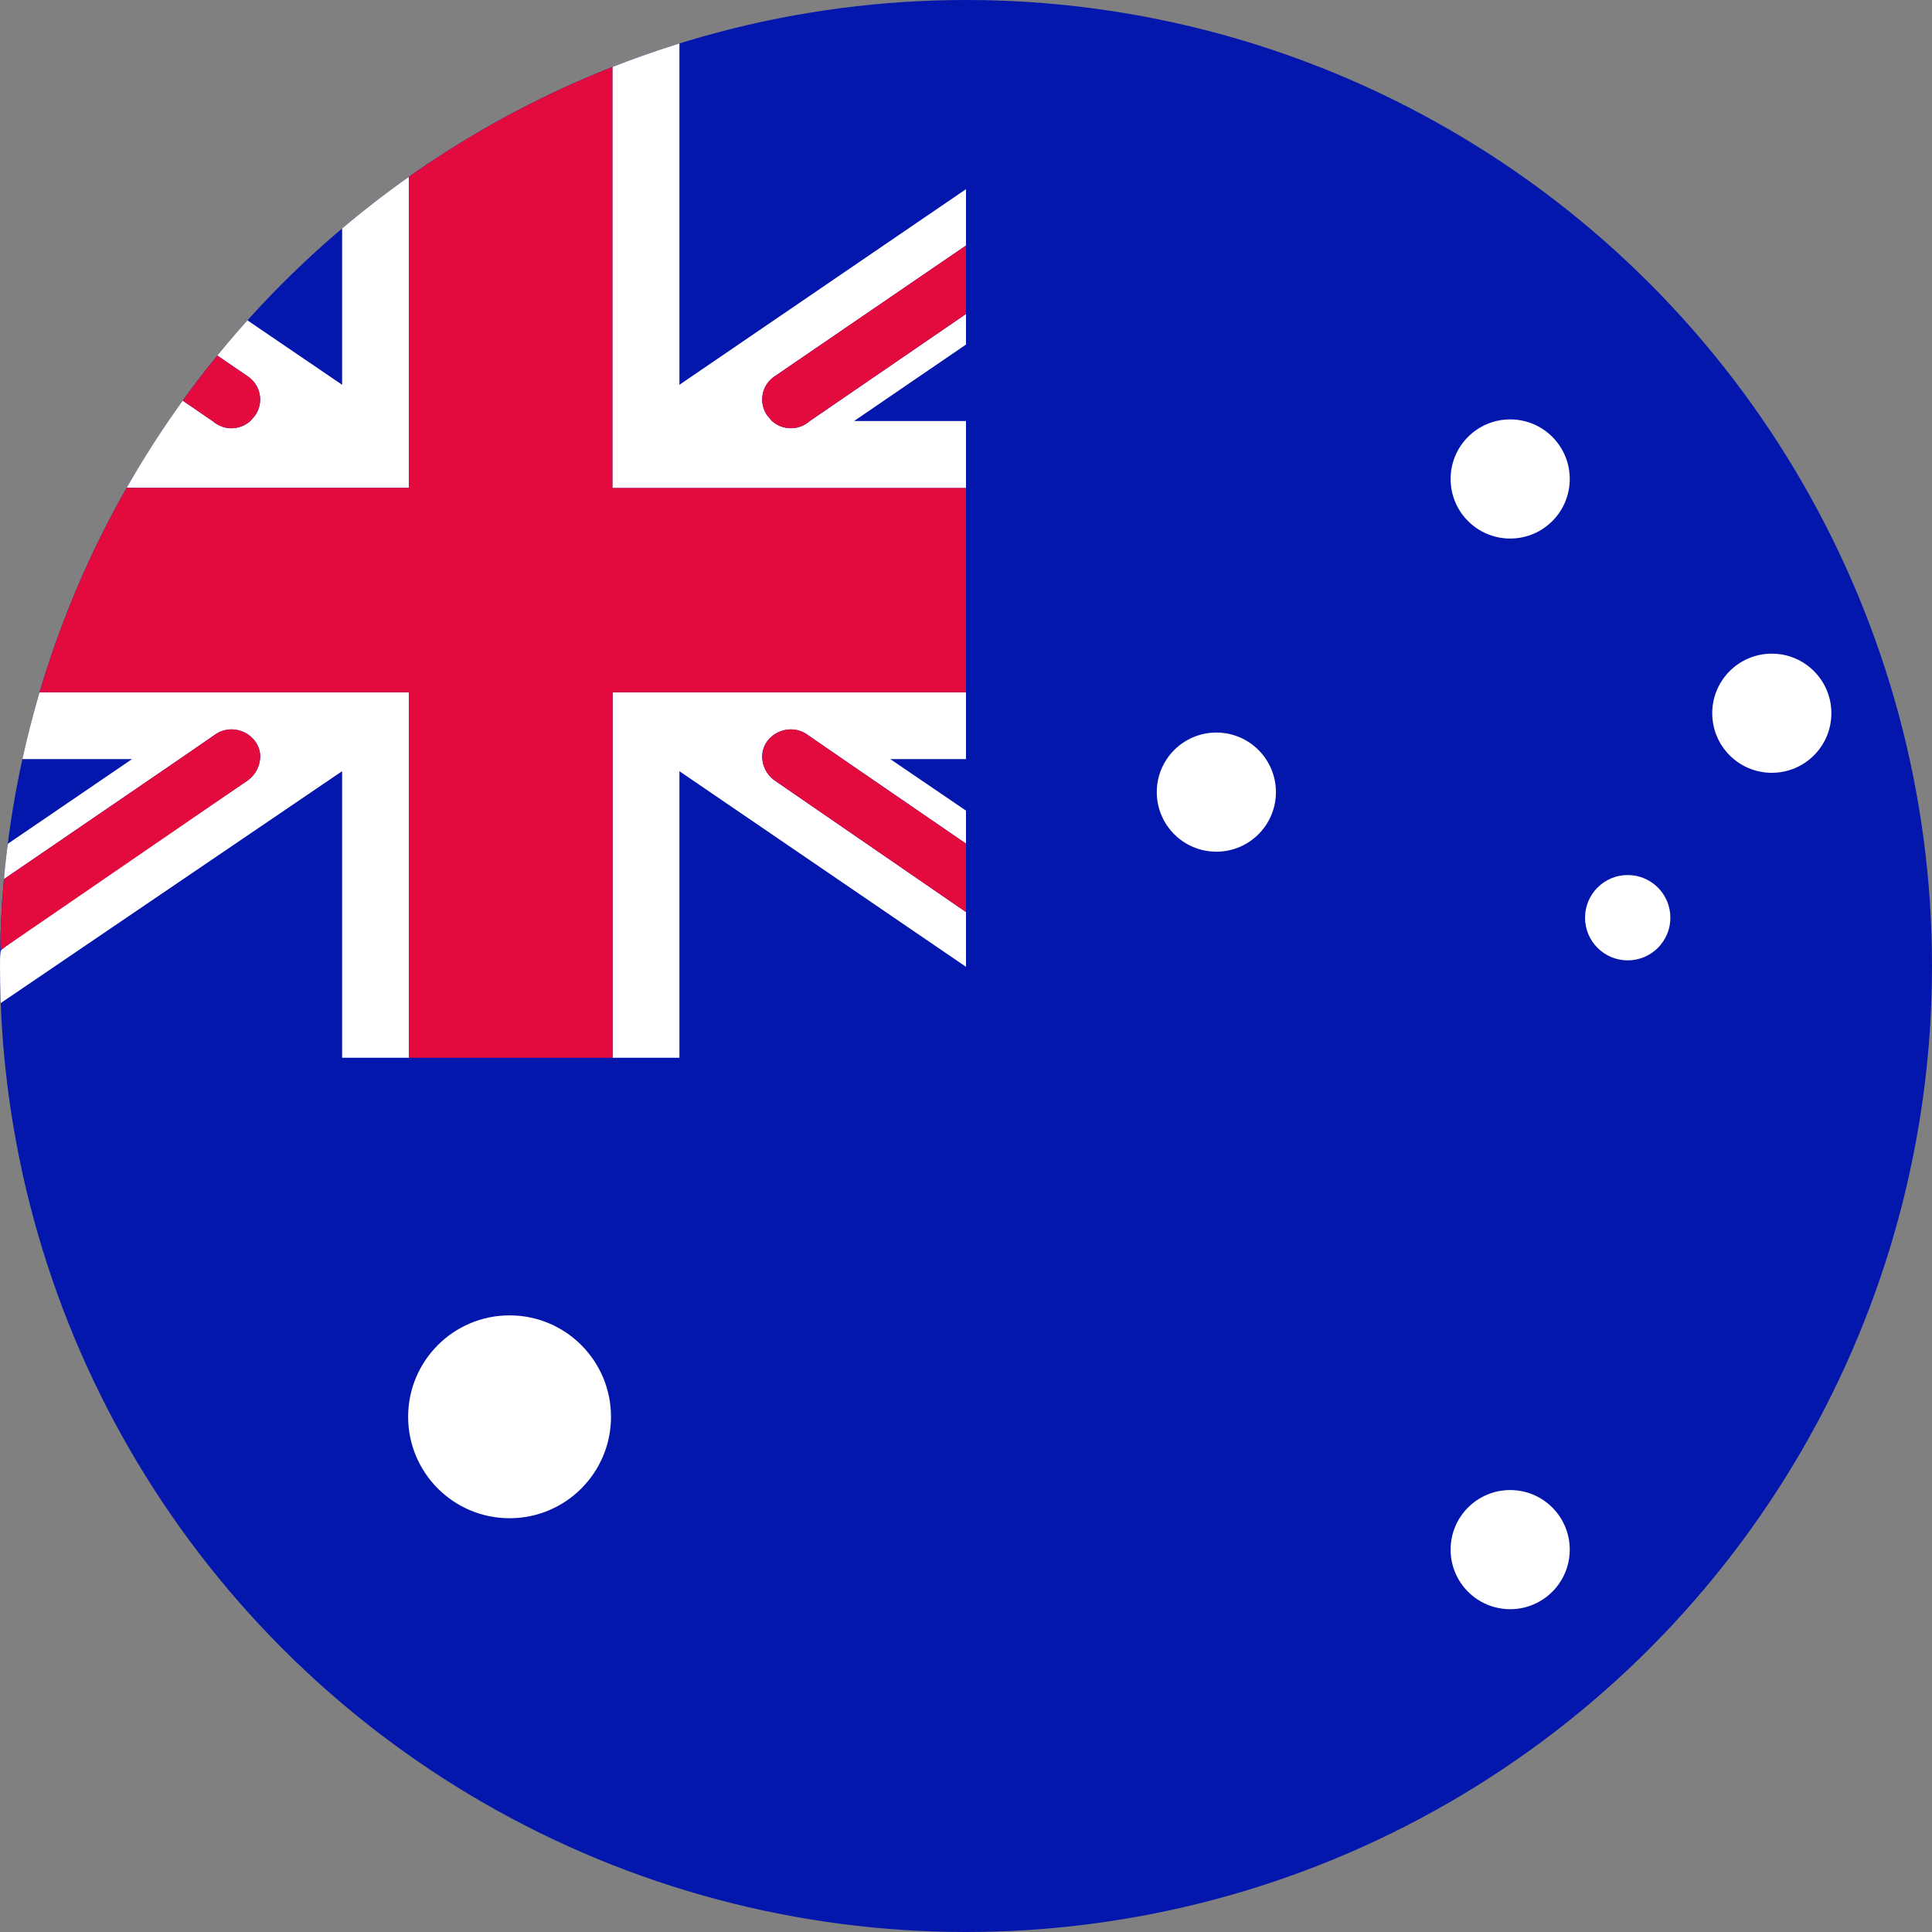 <svg data-name="Layer 1" xmlns="http://www.w3.org/2000/svg" viewBox="0 0 24 24" class="seo-pages-0" height="24px" role="img" version="1.1" width="24px"><rect x="0" y="0" width="24" height="24" fill="#808080" stroke="none"/><defs><clipPath id="clippath"><circle class="aus-cls-3" cx="12" cy="12" r="12"/></clipPath><style>.aus-cls-3{fill:#0417ad}.aus-cls-4{fill:#fff}.aus-cls-5{fill:#e30a3e}</style></defs><circle class="aus-cls-3" cx="12" cy="12" r="12"/><g style="clip-path: url(&quot;#clippath&quot;);"><path class="aus-cls-4" d="M5.08 2.17v3.89H1.56c.15-.28.32-.56.51-.82s.01-.01.01-.01c.05-.09.11-.18.18-.26l.38.26.04.03c.06.04.13.06.19.06.09 0 .17-.03.24-.09.02-.02.04-.05.06-.07.11-.16.07-.38-.1-.49l-.38-.26c.11-.15.24-.3.37-.44l1.19.81V2.81c.27-.22.54-.44.83-.64ZM12 9.43h-.94l.94.64v.41l-1.53-1.05-.45-.31a.362.362 0 0 0-.49.09.31.31 0 0 0-.06.22c.01.1.06.2.16.27L12 11.33v.68L8.44 9.58v3.56h-.83V8.6H12v.83ZM5.08 8.6v4.54h-.83V9.58L.01 12.46C0 12.3 0 12.14 0 11.98c0-.06 0-.11.01-.17S3.07 9.7 3.07 9.7c.1-.07.15-.17.16-.27a.31.31 0 0 0-.06-.22.362.362 0 0 0-.49-.09l-.45.31-2.18 1.49c.01-.15.02-.29.05-.44l1.54-1.05H.27c.06-.28.13-.56.22-.83h4.59Z"/><path class="aus-cls-5" d="M12 6.06V8.6H7.61v4.54H5.08V8.6H.49c.25-.9.61-1.75 1.07-2.54h3.52V2.17c.78-.55 1.63-1.01 2.53-1.36v5.25H12Z"/><path class="aus-cls-5" d="M3.17 5.16s-.04.05-.06.07c-.07.06-.15.09-.24.09-.06 0-.13-.02-.19-.06l-.04-.03-.38-.26c.06-.1.13-.19.21-.29.07-.09.14-.18.22-.27l.38.26c.17.11.21.33.1.49Z"/><path class="aus-cls-4" d="M9.63 4.67c-.17.11-.21.33-.1.49.02.02.04.05.06.07a.352.352 0 0 0 .43.03l.04-.03L12 3.9v.38l-1.39.95H12v.83H7.61V.81c.27-.11.55-.21.83-.29v4.26L12 2.35v.7L9.63 4.67Z"/><path class="aus-cls-5" d="M12 3.05v.85l-1.94 1.33-.04.03a.352.352 0 0 1-.43-.03c-.02-.02-.04-.05-.06-.07a.346.346 0 0 1 .1-.49L12 3.05ZM3.23 9.43c-.01.1-.06.2-.16.27L.01 11.8c-.01-.15 0-.28.01-.43 0-.15 0-.3.03-.45l2.18-1.49.45-.31c.16-.11.38-.06.49.09.05.07.07.15.06.22ZM12 10.48v.85L9.63 9.7a.37.37 0 0 1-.16-.27c0-.07.01-.15.06-.22.11-.15.33-.2.49-.09l.45.31L12 10.48Z"/></g><circle class="aus-cls-4" cx="20.22" cy="11.4" r="0.53"/><circle class="aus-cls-4" cx="22.01" cy="8.86" r="0.74"/><circle class="aus-cls-4" cx="15.11" cy="9.84" r="0.74"/><circle class="aus-cls-4" cx="18.76" cy="5.95" r="0.74"/><circle class="aus-cls-4" cx="6.33" cy="17.6" r="1.26"/><circle class="aus-cls-4" cx="18.76" cy="19.25" r="0.74"/><path d="M12 0C5.37 0 0 5.37 0 12c0 .39.02.78.06 1.16H12V0Z" style="fill: none;"/></svg>
